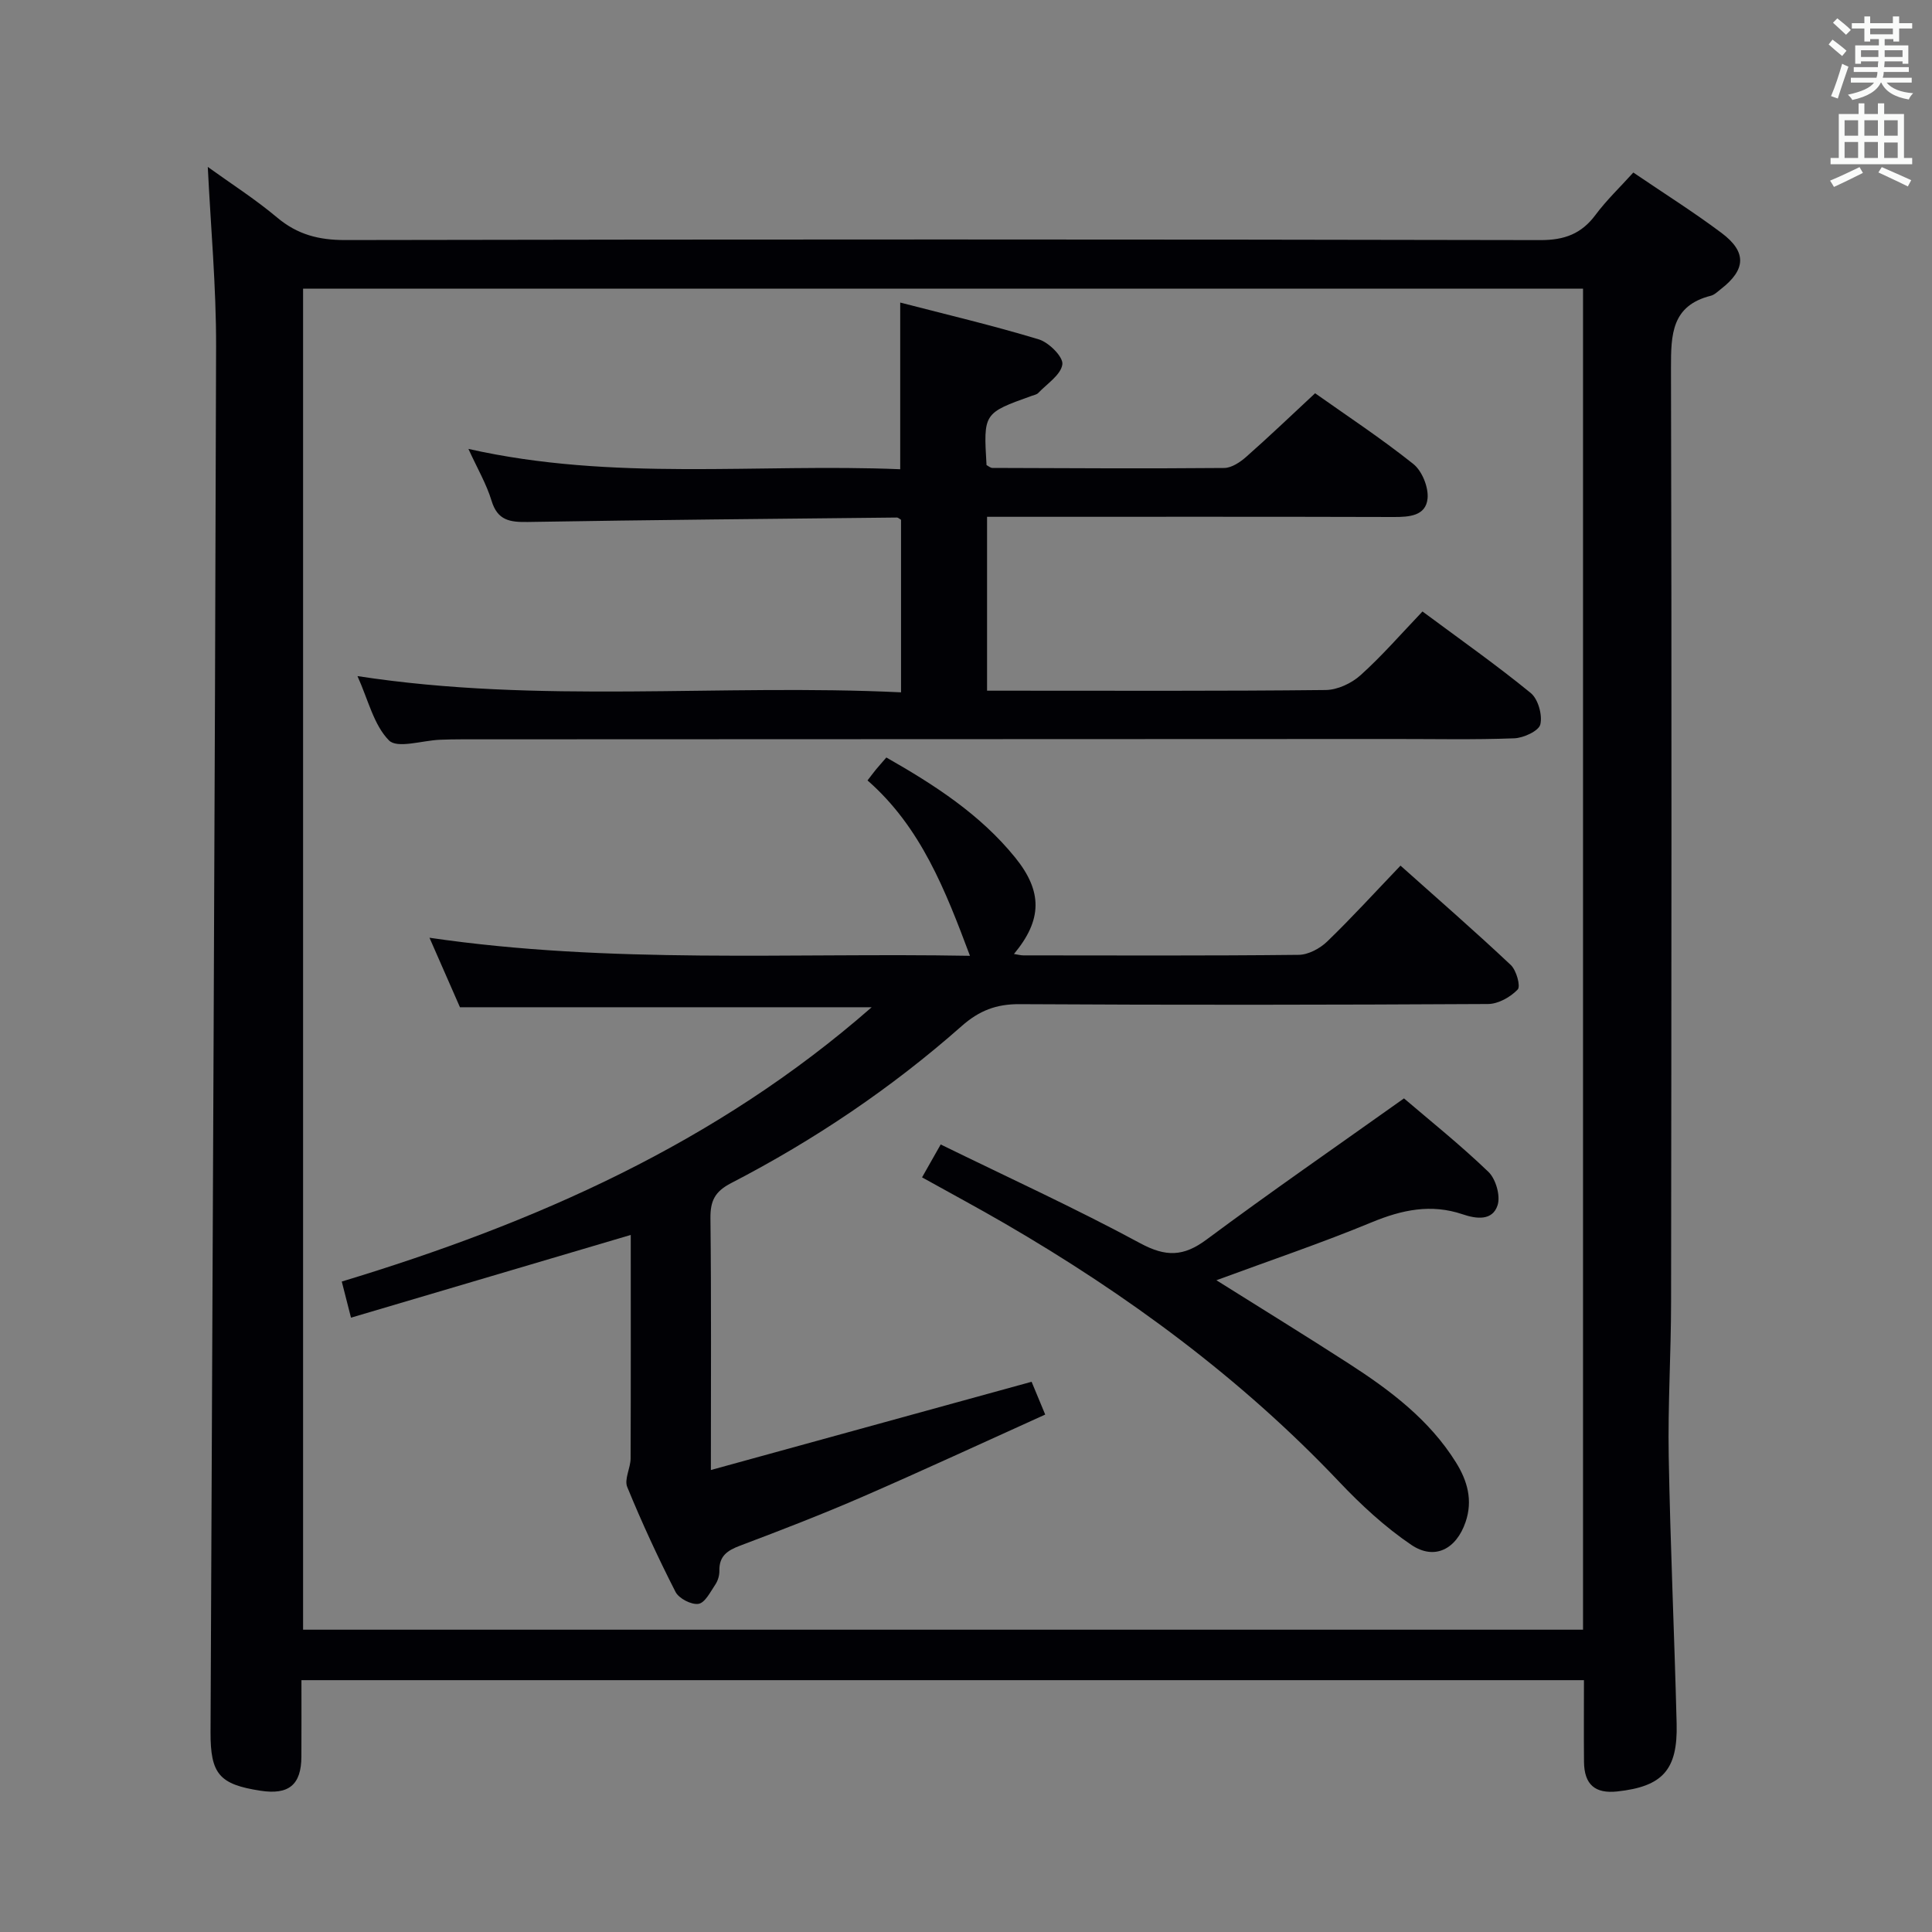 <svg enable-background="new 0 0 400 400" viewBox="0 0 400 400" xmlns="http://www.w3.org/2000/svg"><rect x="0" y="0" width="400" height="400" fill="#808080" stroke="none"/><g fill="#010105"><path d="m43.02 34.56c4.72 3.41 9.79 6.64 14.36 10.48 4.21 3.54 8.64 4.67 14.11 4.66 82.48-.16 164.95-.16 247.43.01 4.98.01 8.5-1.29 11.43-5.24 2.26-3.04 5.05-5.69 7.81-8.75 6.28 4.27 12.45 8.15 18.27 12.51 5.27 3.95 5.04 7.61-.15 11.63-.66.51-1.31 1.18-2.07 1.37-8.12 2.05-8.26 8-8.25 14.91.17 64.48.09 128.96.02 193.44-.01 10.65-.68 21.3-.49 31.94.33 18.46 1.18 36.91 1.64 55.37.24 9.56-2.92 12.99-12.28 14.01-4.62.5-6.85-1.43-6.9-6.13-.05-5.49-.01-10.98-.01-16.91-88.44 0-176.61 0-265.53 0 0 5.33.02 10.59-.01 15.86-.03 5.81-2.61 7.93-8.47 7.03-8.51-1.31-10.37-3.44-10.34-12.13.41-95.62.9-191.24 1.15-286.85.03-12.44-1.12-24.87-1.72-37.21zm19.73 25.2v277.65h265c0-92.71 0-185.01 0-277.65-88.28 0-176.36 0-265 0z"/><path d="m130.59 255.68c-19.87 5.88-38.74 11.46-57.92 17.13-.73-2.84-1.25-4.88-1.91-7.48 39.89-12.08 77.46-28.54 109.71-56.79-28.9 0-56.93 0-85.24 0-1.96-4.48-4.07-9.27-6.31-14.39 37.54 5.5 74.8 3.07 111.9 3.74-5.07-13.51-10.14-26.63-21.21-36.31.75-.97 1.23-1.63 1.75-2.26.63-.76 1.29-1.49 2.15-2.49 9.96 5.67 19.42 11.77 26.66 20.7 5.72 7.05 5.63 12.93-.24 19.98.83.13 1.39.29 1.94.29 19 .01 38 .1 57-.11 2-.02 4.39-1.3 5.89-2.74 5.12-4.94 9.92-10.22 15.2-15.73 7.84 7 15.47 13.64 22.83 20.57 1.16 1.09 2.08 4.4 1.43 5.08-1.5 1.57-4.02 2.99-6.14 3-32.33.18-64.67.22-97 .03-4.82-.03-8.36 1.34-11.98 4.54-14.52 12.83-30.52 23.61-47.73 32.51-3.36 1.74-4.32 3.67-4.28 7.28.19 16.98.09 33.96.09 52.12 22.47-6.18 44.28-12.18 66.4-18.27.79 1.9 1.66 3.99 2.82 6.79-12.67 5.72-25.13 11.5-37.73 16.98-8.37 3.64-16.9 6.94-25.44 10.16-2.63.99-4.36 2.14-4.29 5.2.02.95-.3 2.05-.83 2.84-1.02 1.51-2.14 3.8-3.5 4.01-1.47.23-4.06-1.11-4.76-2.49-3.62-7.09-6.97-14.34-9.99-21.71-.65-1.6.69-3.92.7-5.9.06-15.3.03-30.61.03-46.28z"/><path d="m294.51 126.6c7.84 5.82 15.33 11.09 22.4 16.87 1.54 1.25 2.46 4.55 2 6.51-.32 1.35-3.47 2.81-5.41 2.88-8.32.32-16.66.13-24.99.14-64.32.02-128.64.04-192.96.07-1.5 0-3 .03-4.5.09-3.62.15-8.79 1.87-10.51.14-3.16-3.19-4.3-8.4-6.53-13.32 37.72 5.8 75 1.56 112.54 3.36 0-12.3 0-24.01 0-35.72-.3-.17-.58-.47-.86-.47-25.47.27-50.93.49-76.4.92-3.7.06-6.28-.29-7.52-4.4-1.05-3.46-2.93-6.66-4.79-10.73 30 6.77 59.75 2.98 89.4 4.21 0-11.64 0-22.69 0-34.51 9.6 2.49 19.25 4.76 28.71 7.63 2.08.63 5.08 3.64 4.86 5.17-.3 2.17-3.16 4-4.99 5.92-.31.33-.89.43-1.36.6-9.99 3.58-9.99 3.58-9.35 14.33.37.19.8.59 1.22.59 15.99.06 31.99.15 47.98.01 1.54-.01 3.31-1.2 4.57-2.31 4.74-4.18 9.31-8.56 14.26-13.16 6.37 4.51 13.59 9.27 20.33 14.64 1.82 1.45 3.18 4.84 2.95 7.16-.36 3.6-3.79 3.83-7.02 3.82-26.16-.08-52.32-.04-78.48-.04-1.8 0-3.6 0-5.7 0v36h4.64c21.83 0 43.66.1 65.48-.14 2.45-.03 5.35-1.39 7.21-3.07 4.44-3.99 8.37-8.53 12.82-13.19z"/><path d="m251.84 265.06c9.53 5.98 18.53 11.52 27.41 17.25 8.57 5.53 16.69 11.63 22.2 20.48 2.36 3.79 3.52 7.85 1.98 12.33-1.91 5.6-6.4 7.99-11.23 4.73-5.44-3.68-10.4-8.27-14.94-13.06-20.34-21.46-43.85-38.75-69.32-53.53-5.46-3.17-11.02-6.15-17.04-9.5 1.2-2.13 2.37-4.18 3.86-6.81 13.95 6.83 27.87 13.19 41.31 20.45 5.32 2.87 8.97 2.78 13.73-.76 13.2-9.81 26.74-19.17 40.88-29.23 5.31 4.54 11.65 9.61 17.48 15.21 1.53 1.47 2.53 4.95 1.9 6.9-1.05 3.28-4.39 2.86-7.26 1.88-6.51-2.2-12.53-.93-18.77 1.65-10.39 4.3-21.05 7.9-32.19 12.01z"/></g><path d="m378.6 9.2.8-1c.9.7 1.9 1.4 2.9 2.3l-.9 1.1c-1.1-.9-2-1.7-2.8-2.4zm.5 10.7c.9-2.1 1.6-4.3 2.3-6.7.4.2.8.4 1.3.6-.7 2.1-1.5 4.3-2.2 6.6zm.4-15.2.9-.9c1 .8 2 1.6 2.8 2.4l-1 1c-1-.9-1.9-1.8-2.7-2.5zm12.5-1.3h1.2v1.4h2.7v1.1h-2.7v2.7h-1.2v-.5h-1.8v1.3h4.9v3.8h-1.2v-.5h-3.7c0 .4-.1.9-.1 1.2h5.1v1h-5.2c0 .5-.1.9-.2 1.2h6v1h-5.2c1.1 1.3 2.9 2 5.5 2.2-.4.4-.7.8-.9 1.3-2.9-.5-4.8-1.6-5.7-3.5h-.1c-.8 1.7-2.7 2.9-5.9 3.6-.2-.4-.6-.8-.9-1.1 2.8-.6 4.6-1.4 5.4-2.5h-4.8v-1h5.3c.1-.3.2-.7.2-1.2h-4.9v-1h5c0-.4 0-.8.1-1.2h-3.6v.5h-1.2v-3.8h4.9v-1.3h-1.8v.5h-1.2v-2.7h-2.6v-1.1h2.6v-1.4h1.2v1.4h4.7v-1.4zm-6.7 8.4h3.6c0-.4 0-.9 0-1.4h-3.6zm1.9-4.7h4.7v-1.2h-4.7zm6.7 3.3h-3.7v1.4h3.7z" fill="#fafbfa"/><path d="m384.7 21.4h1.3v2.2h2.8v-2.2h1.3v2.2h4.1v9.1h1.7v1.3h-16.9v-1.3h1.7v-9.1h4.1v-2.2zm.3 13.2.7 1.2c-1.8.9-3.8 1.9-6 2.9-.2-.4-.5-.8-.8-1.3 2.4-1 4.4-2 6.1-2.8zm-3.1-6.5h2.8v-3.2h-2.8zm0 4.6h2.8v-3.3h-2.8zm4.1-4.6h2.8v-3.2h-2.8zm0 4.6h2.8v-3.3h-2.8zm3.6 1.9c2.1.9 4.1 1.8 6.1 2.7l-.7 1.3c-2.2-1.1-4.2-2-6.1-2.9zm3.3-9.7h-2.8v3.2h2.8zm-2.8 7.8h2.8v-3.2h-2.8z" fill="#fafbfa"/></svg>